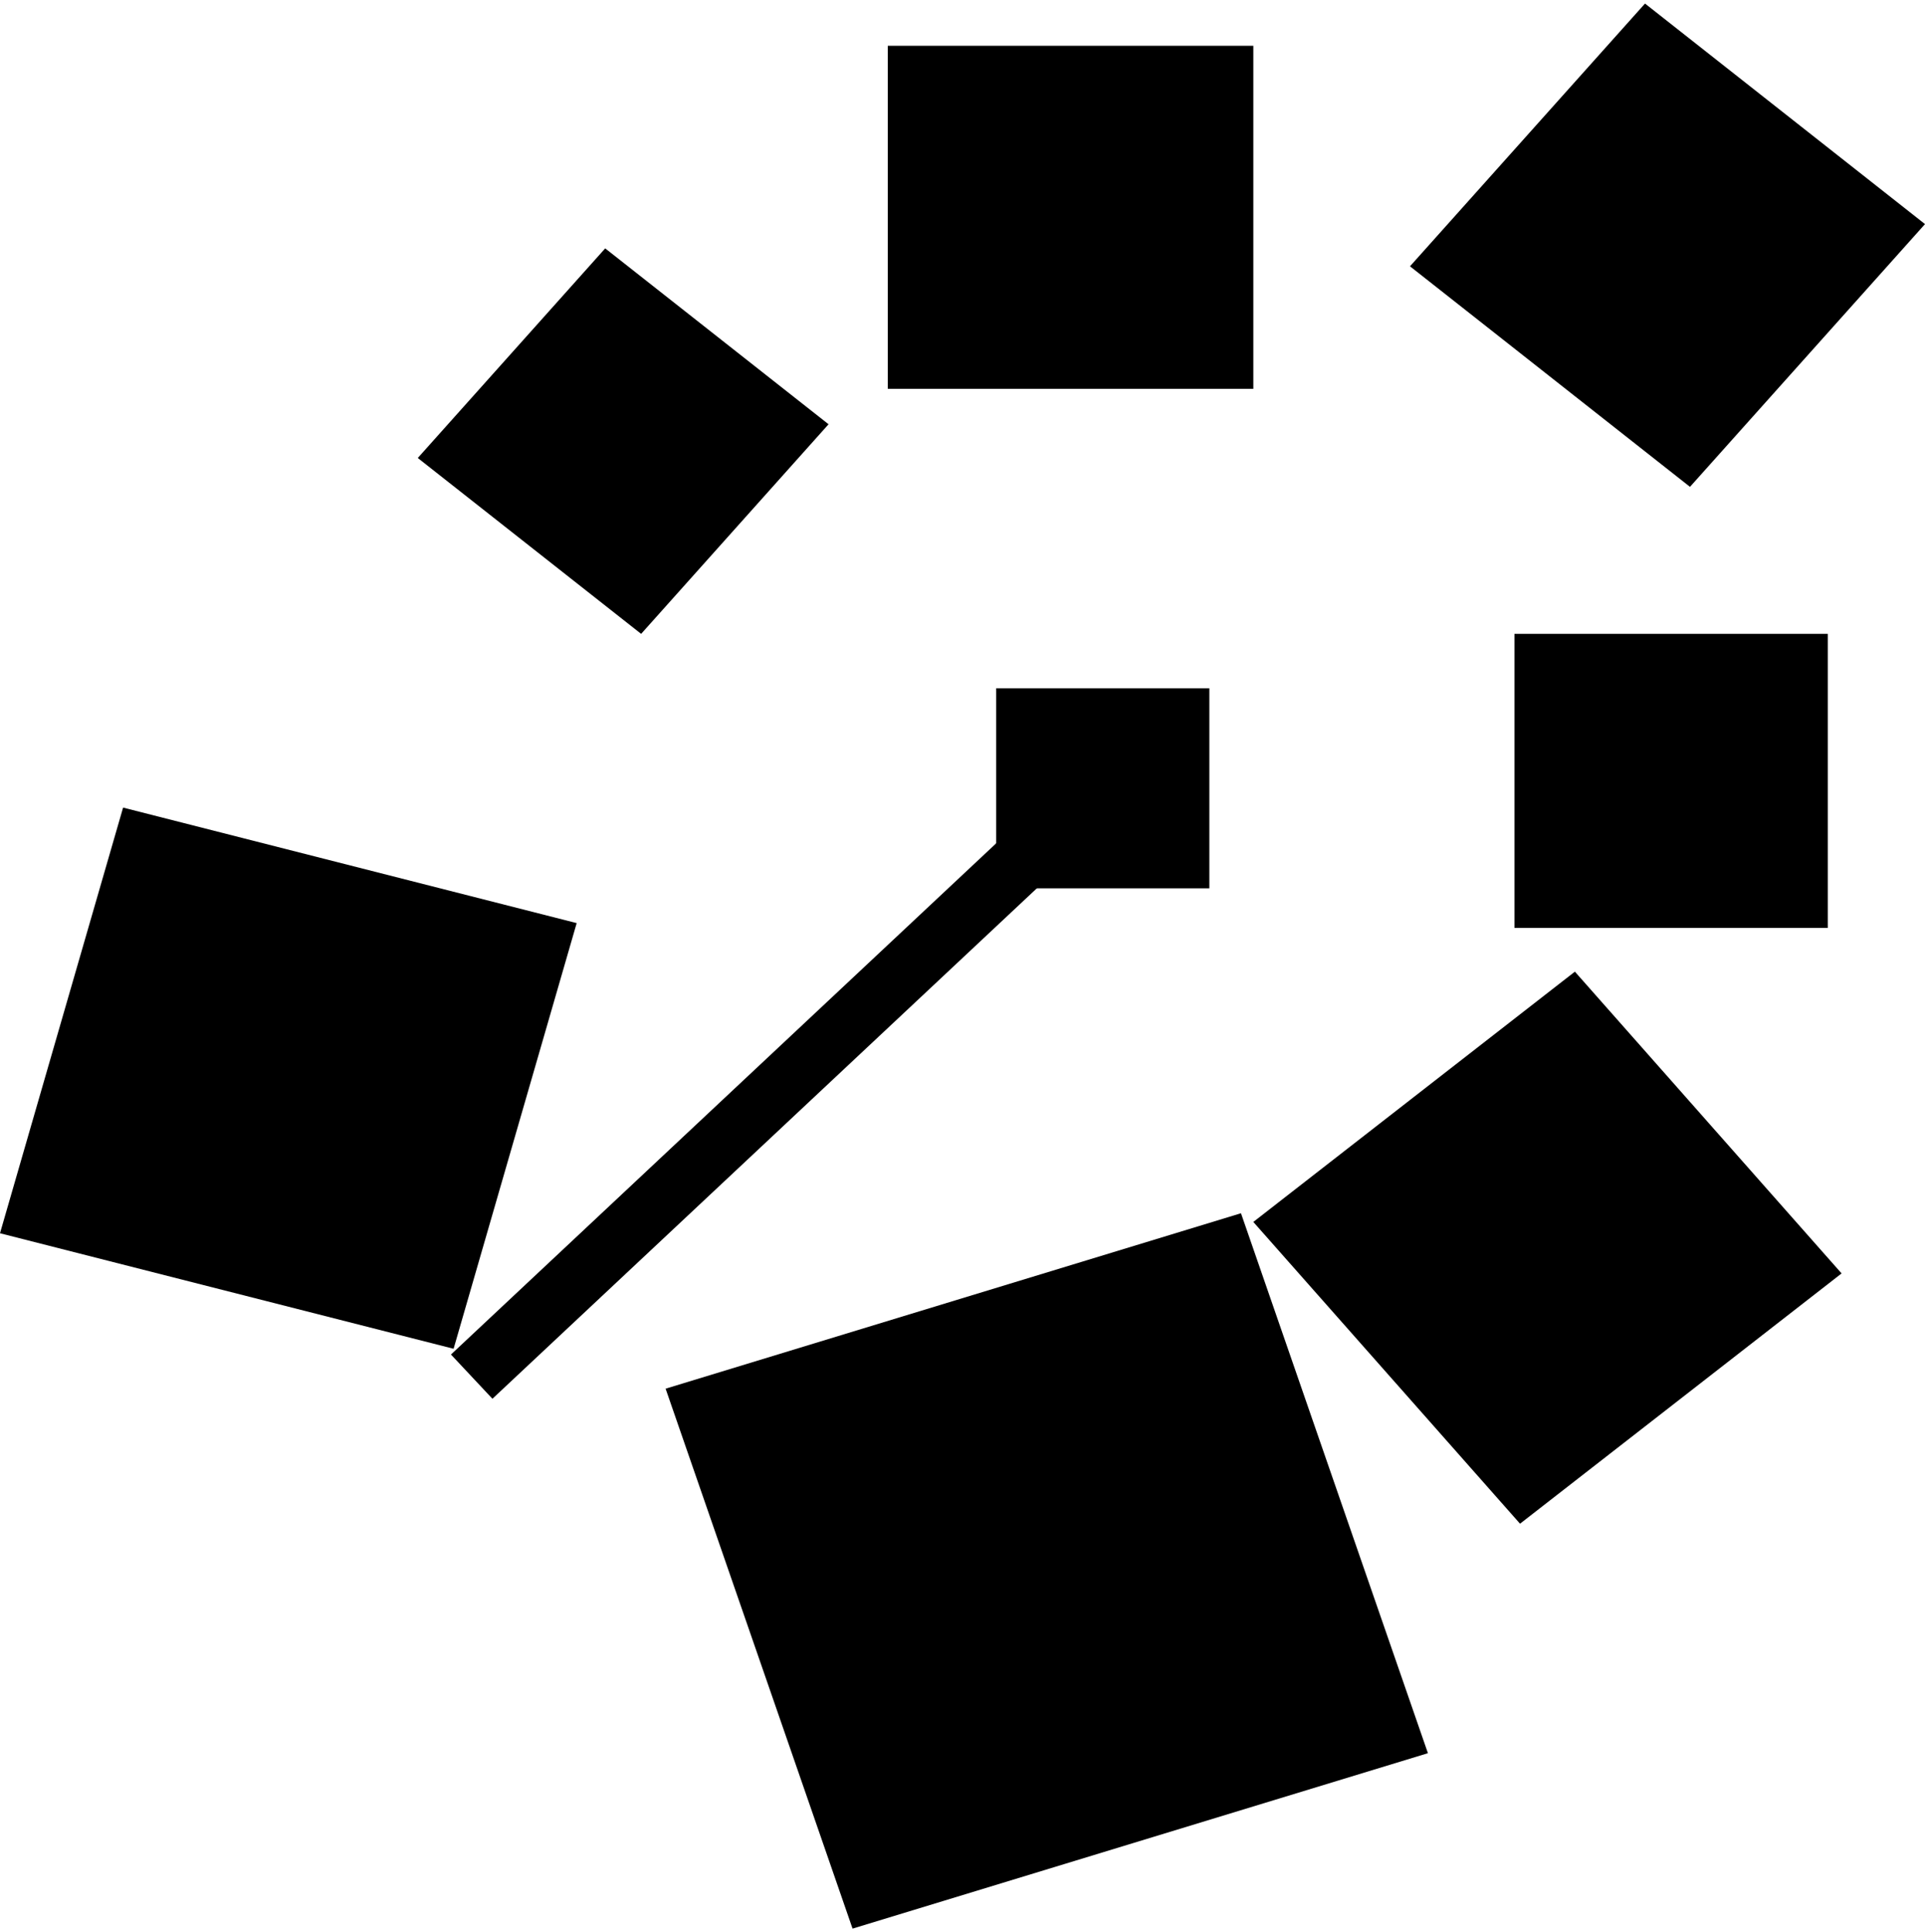 <svg xmlns="http://www.w3.org/2000/svg" width="286" height="287" fill="none" viewBox="0 0 286 287"><path fill="#000" d="M131.898 57.768V6.803H186.208V57.768H131.898Z"/><path fill="#000" d="M225.002 137.855V94.171H271.554V137.855H225.002Z"/><path fill="#000" d="M95.254 94.171L62.069 68.041L89.915 36.901L123.1 63.031L95.254 94.171Z"/><path fill="#000" d="M251.083 72.329L209.484 39.564L244.401 0.528L286 33.293L251.083 72.329Z"/><path fill="#000" d="M186.208 181.539L233.984 144.355L273.608 189.187L225.833 226.371L186.208 181.539Z"/><path fill="#000" d="M0 183.22L18.288 119.981L85.678 137.142L67.391 200.381L0 183.22Z"/><path fill="#000" d="M98.89 206.311L184.374 180.247L212.149 260.464L126.666 286.528L98.89 206.311Z"/><path fill="#000" d="M179.675 102.252L148 102.252V131.975H179.675V102.252Z"/><rect width="111.092" height="9.009" x="67" y="201.236" fill="#000" transform="rotate(-43.155 67 201.236)"/></svg>